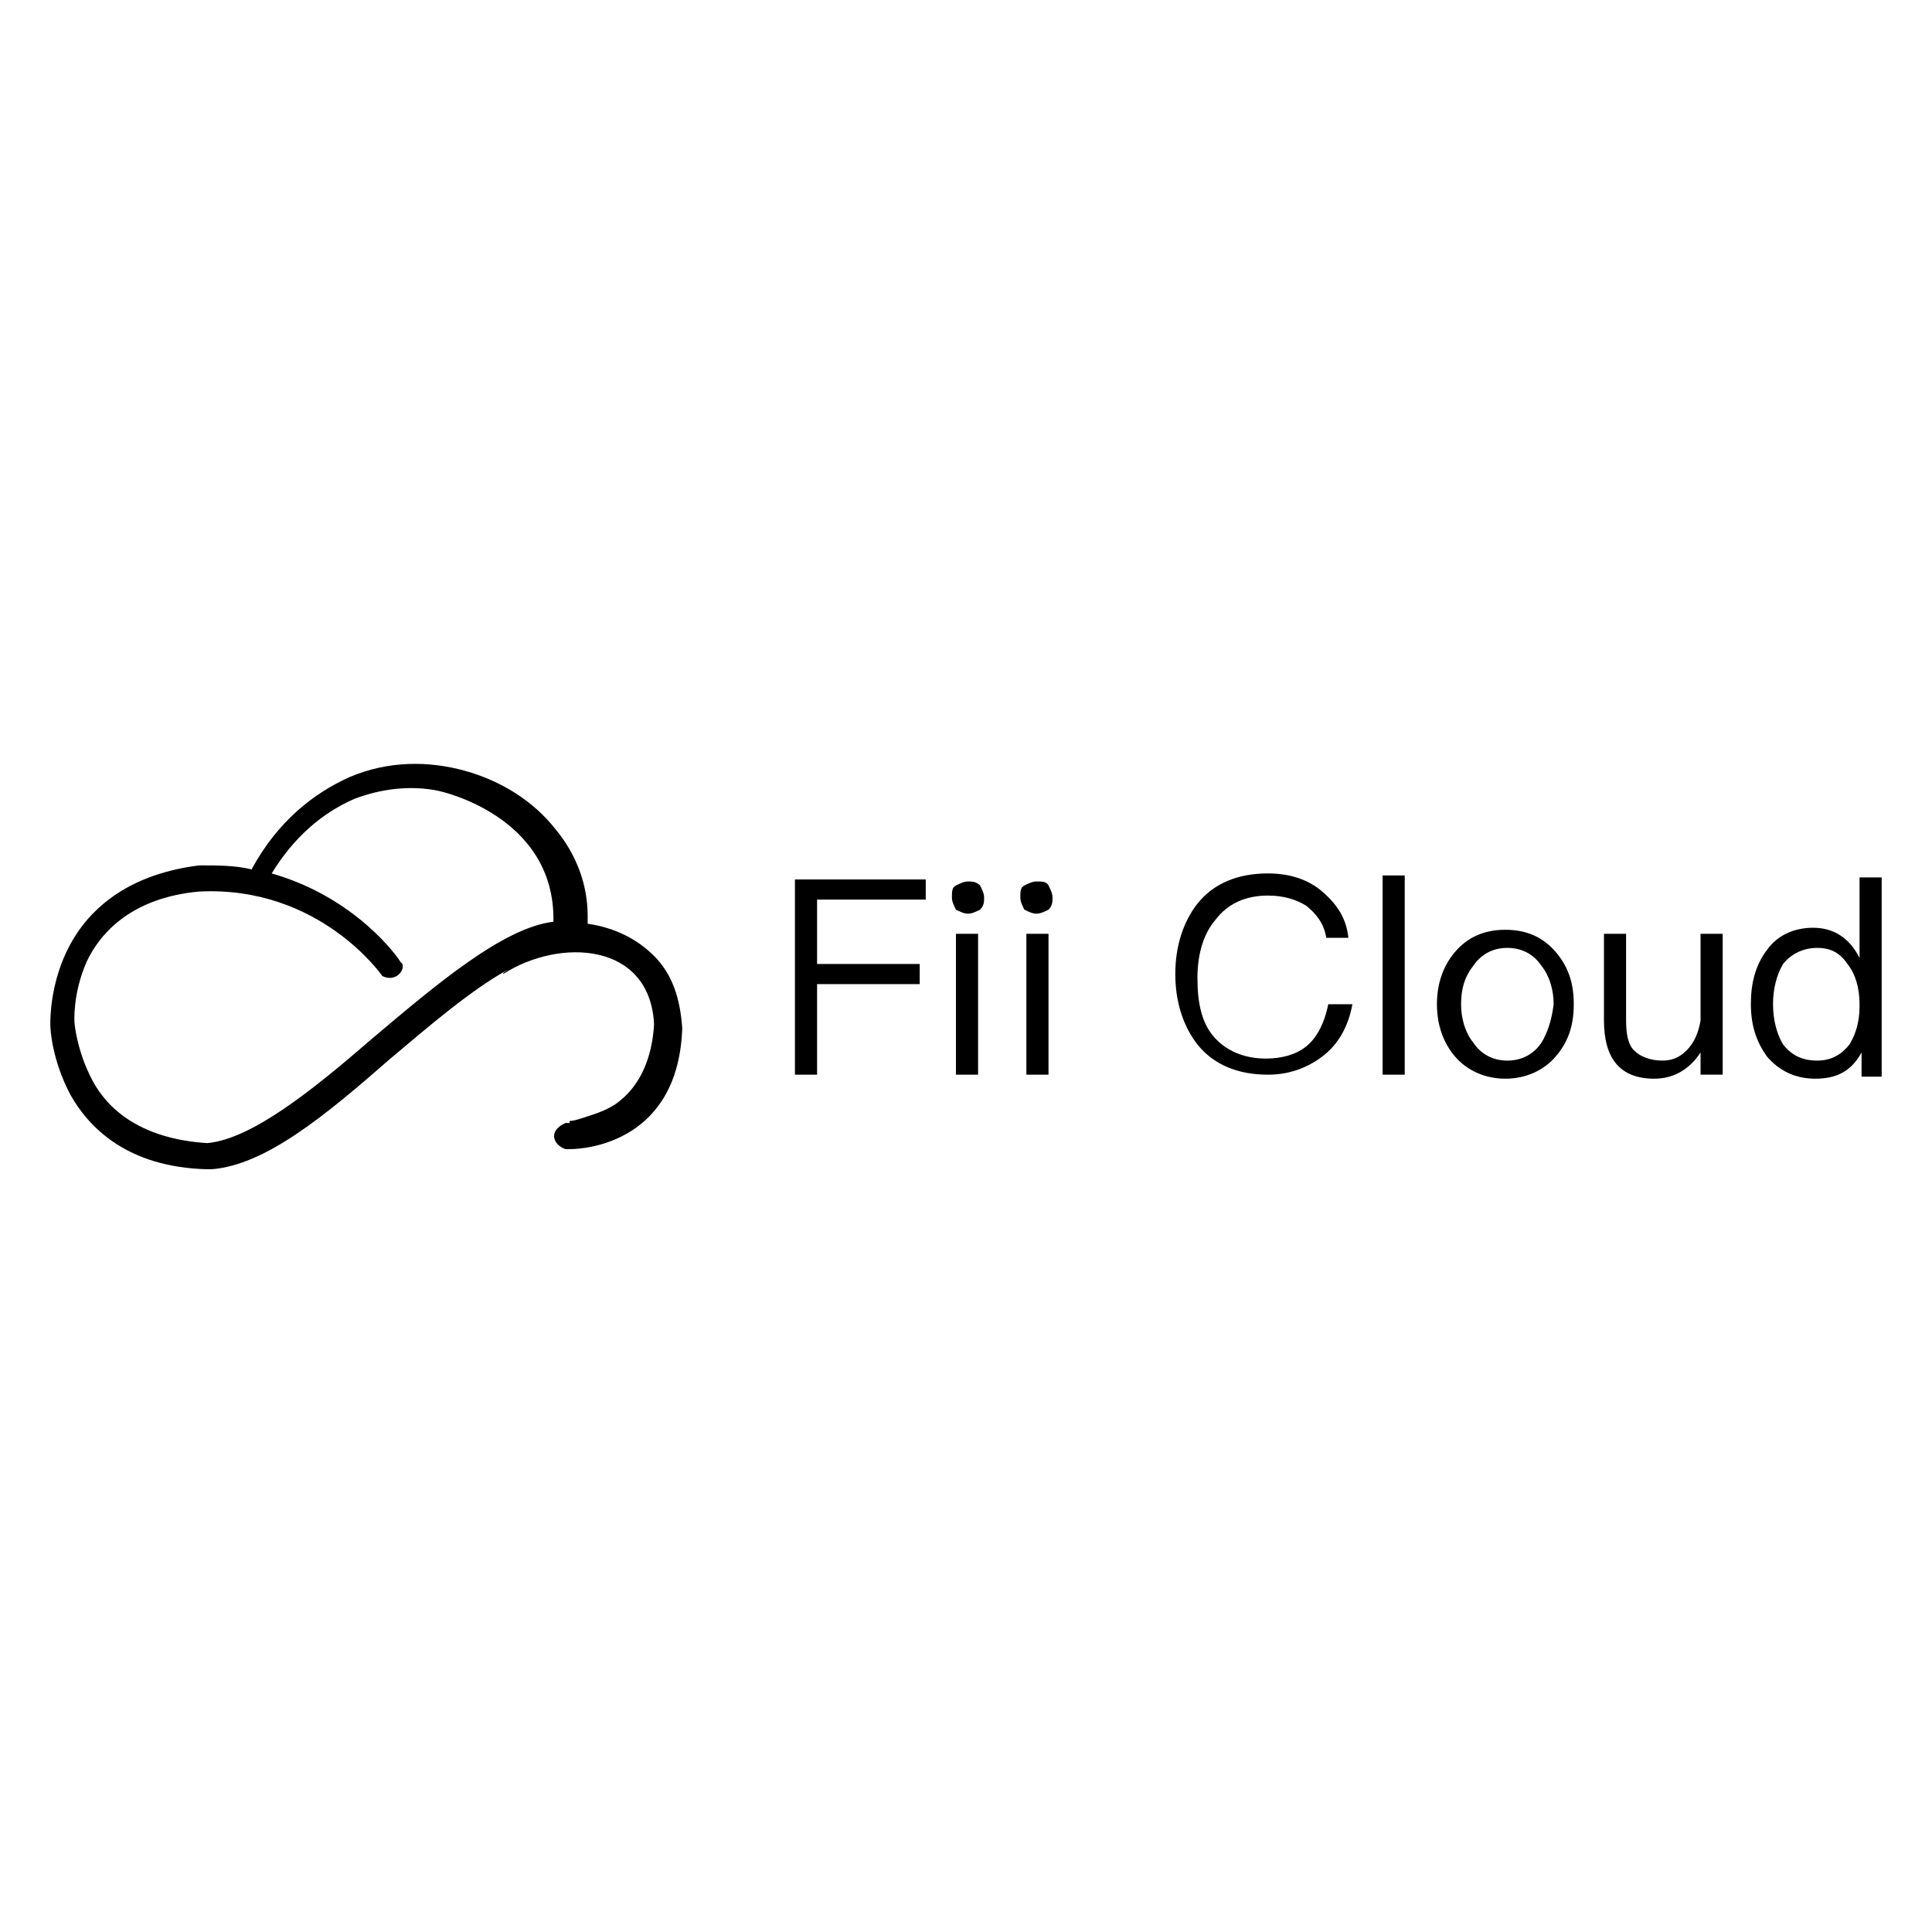<?xml version="1.0" encoding="utf-8"?>
<!-- Generator: Adobe Illustrator 22.1.0, SVG Export Plug-In . SVG Version: 6.00 Build 0)  -->
<svg version="1.1" id="Layer_1" xmlns="http://www.w3.org/2000/svg" xmlns:xlink="http://www.w3.org/1999/xlink" x="0px" y="0px"
	 viewBox="0 0 96 96" style="enable-background:new 0 0 96 96;" xml:space="preserve">
<style type="text/css">
	.st0{fill-rule:evenodd;clip-rule:evenodd;}
</style>
<g>
	<polygon class="st0" points="39.5,53.4 40.6,53.4 40.6,48.9 45.7,48.9 45.7,47.9 40.6,47.9 40.6,44.7 46,44.7 46,43.7 39.5,43.7 	
		"/>
	<path class="st0" d="M48.1,43.8c-0.2,0-0.4,0.1-0.6,0.2c-0.2,0.1-0.2,0.3-0.2,0.6c0,0.2,0.1,0.4,0.2,0.6c0.2,0.1,0.4,0.2,0.6,0.2
		s0.4-0.1,0.6-0.2c0.2-0.2,0.2-0.4,0.2-0.6c0-0.2-0.1-0.4-0.2-0.6C48.5,43.8,48.3,43.8,48.1,43.8z"/>
	<rect x="47.5" y="46.4" class="st0" width="1.1" height="7"/>
	<path class="st0" d="M51.5,43.8c-0.2,0-0.4,0.1-0.6,0.2c-0.2,0.1-0.2,0.3-0.2,0.6c0,0.2,0.1,0.4,0.2,0.6c0.2,0.1,0.4,0.2,0.6,0.2
		c0.2,0,0.4-0.1,0.6-0.2c0.2-0.2,0.2-0.4,0.2-0.6c0-0.2-0.1-0.4-0.2-0.6C52,43.8,51.8,43.8,51.5,43.8z"/>
	<rect x="51" y="46.4" class="st0" width="1.1" height="7"/>
	<path class="st0" d="M64.9,52c-0.5,0.4-1.2,0.6-2,0.6c-1.1,0-2-0.4-2.6-1.1c-0.6-0.7-0.8-1.7-0.8-2.9c0-1.2,0.3-2.2,0.9-2.9
		c0.6-0.8,1.5-1.2,2.6-1.2c0.8,0,1.4,0.2,1.9,0.5c0.5,0.4,0.9,0.9,1,1.6H67c-0.1-1-0.6-1.7-1.3-2.3c-0.7-0.6-1.6-0.9-2.7-0.9
		c-1.5,0-2.7,0.5-3.5,1.5c-0.7,0.9-1.1,2.1-1.1,3.5c0,1.4,0.4,2.6,1.1,3.5c0.8,1,2,1.5,3.5,1.5c1,0,1.9-0.3,2.7-0.9
		c0.8-0.6,1.3-1.5,1.5-2.6H66C65.8,50.9,65.4,51.6,64.9,52z"/>
	<rect x="68.7" y="43.5" class="st0" width="1.1" height="9.9"/>
	<path class="st0" d="M74.8,46.2c-1.1,0-1.9,0.4-2.5,1.1c-0.6,0.7-0.9,1.6-0.9,2.6c0,1,0.3,1.9,0.9,2.6c0.6,0.7,1.5,1.1,2.5,1.1
		c1,0,1.9-0.4,2.5-1.1c0.6-0.7,0.9-1.5,0.9-2.6c0-1.1-0.3-1.9-0.9-2.6C76.7,46.6,75.9,46.2,74.8,46.2z M76.6,51.8
		c-0.4,0.6-1,0.9-1.7,0.9c-0.7,0-1.3-0.3-1.7-0.9c-0.4-0.5-0.6-1.2-0.6-1.9c0-0.8,0.2-1.4,0.6-1.9c0.4-0.6,1-0.9,1.7-0.9
		c0.7,0,1.3,0.3,1.7,0.9c0.4,0.5,0.6,1.2,0.6,1.9C77.1,50.7,76.9,51.3,76.6,51.8z"/>
	<path class="st0" d="M84.5,50.7c-0.1,0.6-0.3,1.1-0.7,1.5c-0.4,0.4-0.8,0.5-1.2,0.5c-0.6,0-1.1-0.2-1.4-0.5
		c-0.3-0.3-0.4-0.8-0.4-1.5v-4.3h-1.1v4.3c0,1.9,0.8,2.9,2.5,2.9c0.9,0,1.7-0.4,2.3-1.3v1.1h1.1v-7h-1.1V50.7z"/>
	<path class="st0" d="M92.4,43.5v4.1c-0.5-1-1.3-1.5-2.3-1.5c-1,0-1.8,0.4-2.3,1.1C87.2,48,87,48.9,87,49.9c0,1.1,0.3,1.9,0.8,2.6
		c0.6,0.7,1.4,1.1,2.4,1.1c1.1,0,1.8-0.4,2.3-1.3v1.2h1v-9.9H92.4z M92.4,50c0,0.8-0.2,1.4-0.5,1.9c-0.4,0.5-0.9,0.8-1.6,0.8
		c-0.8,0-1.3-0.3-1.7-0.8c-0.3-0.5-0.5-1.2-0.5-2c0-0.8,0.2-1.5,0.5-2c0.4-0.5,1-0.8,1.7-0.8c0.6,0,1.1,0.2,1.5,0.8
		c0.4,0.5,0.6,1.2,0.6,2V50z"/>
	<path class="st0" d="M32.5,47.5c-0.8-0.8-1.9-1.4-3.3-1.6c0-0.1,0-0.3,0-0.4c0-1.6-0.6-3.1-1.6-4.3c-1.1-1.4-2.7-2.4-4.5-2.9
		c-1.8-0.5-3.8-0.5-5.7,0.3c-1.8,0.8-3.6,2.2-4.9,4.6C11.7,43,10.8,43,9.9,43l0,0l0,0c-4,0.5-5.8,2.6-6.6,4.3
		c-0.8,1.7-0.8,3.3-0.8,3.6c0,0.3,0.1,1.8,1,3.5c0.9,1.6,2.8,3.6,6.8,3.7l0.1,0l0.1,0c2.7-0.2,5.7-2.7,8.9-5.5
		c1.9-1.6,4-3.4,5.8-4.4c-0.1,0.1-0.2,0.1-0.2,0.2c2.8-1.8,7.3-1.6,7.5,2.5c-0.1,1.7-0.7,3-1.7,3.8c-0.6,0.5-1.4,0.7-2,0.9
		c-0.3,0.1-0.5,0.1-0.5,0.1v0.1c-0.1,0-0.1,0-0.2,0c-0.9,0.4-0.6,1.1,0,1.3c0,0,0.1,0,0.2,0c0,0,0,0,0,0c0.9,0,5.4-0.4,5.6-6
		c0,0,0,0,0,0c0,0,0,0,0,0C33.8,49.6,33.4,48.4,32.5,47.5z M18.5,51.6c-3,2.6-6,5-8.2,5.2c-3.2-0.2-4.9-1.6-5.7-3.1
		c-0.8-1.5-0.9-2.9-0.9-2.9c0,0-0.1-1.4,0.6-3c0.7-1.5,2.3-3.2,5.6-3.5c6-0.3,9.1,4.2,9.1,4.2l0,0c0,0,0,0,0,0
		c0.6,0.3,1.1-0.2,1-0.6c0,0,0,0-0.1-0.1l0,0l0,0c-0.1-0.2-2.2-3.2-6.4-4.4c1.1-1.8,2.5-3,4.1-3.7c1.3-0.5,2.8-0.7,4.2-0.4
		c0,0,0,0,0,0s5.8,1.2,5.7,6.5C25,46.1,21.7,48.9,18.5,51.6z"/>
</g>
</svg>
